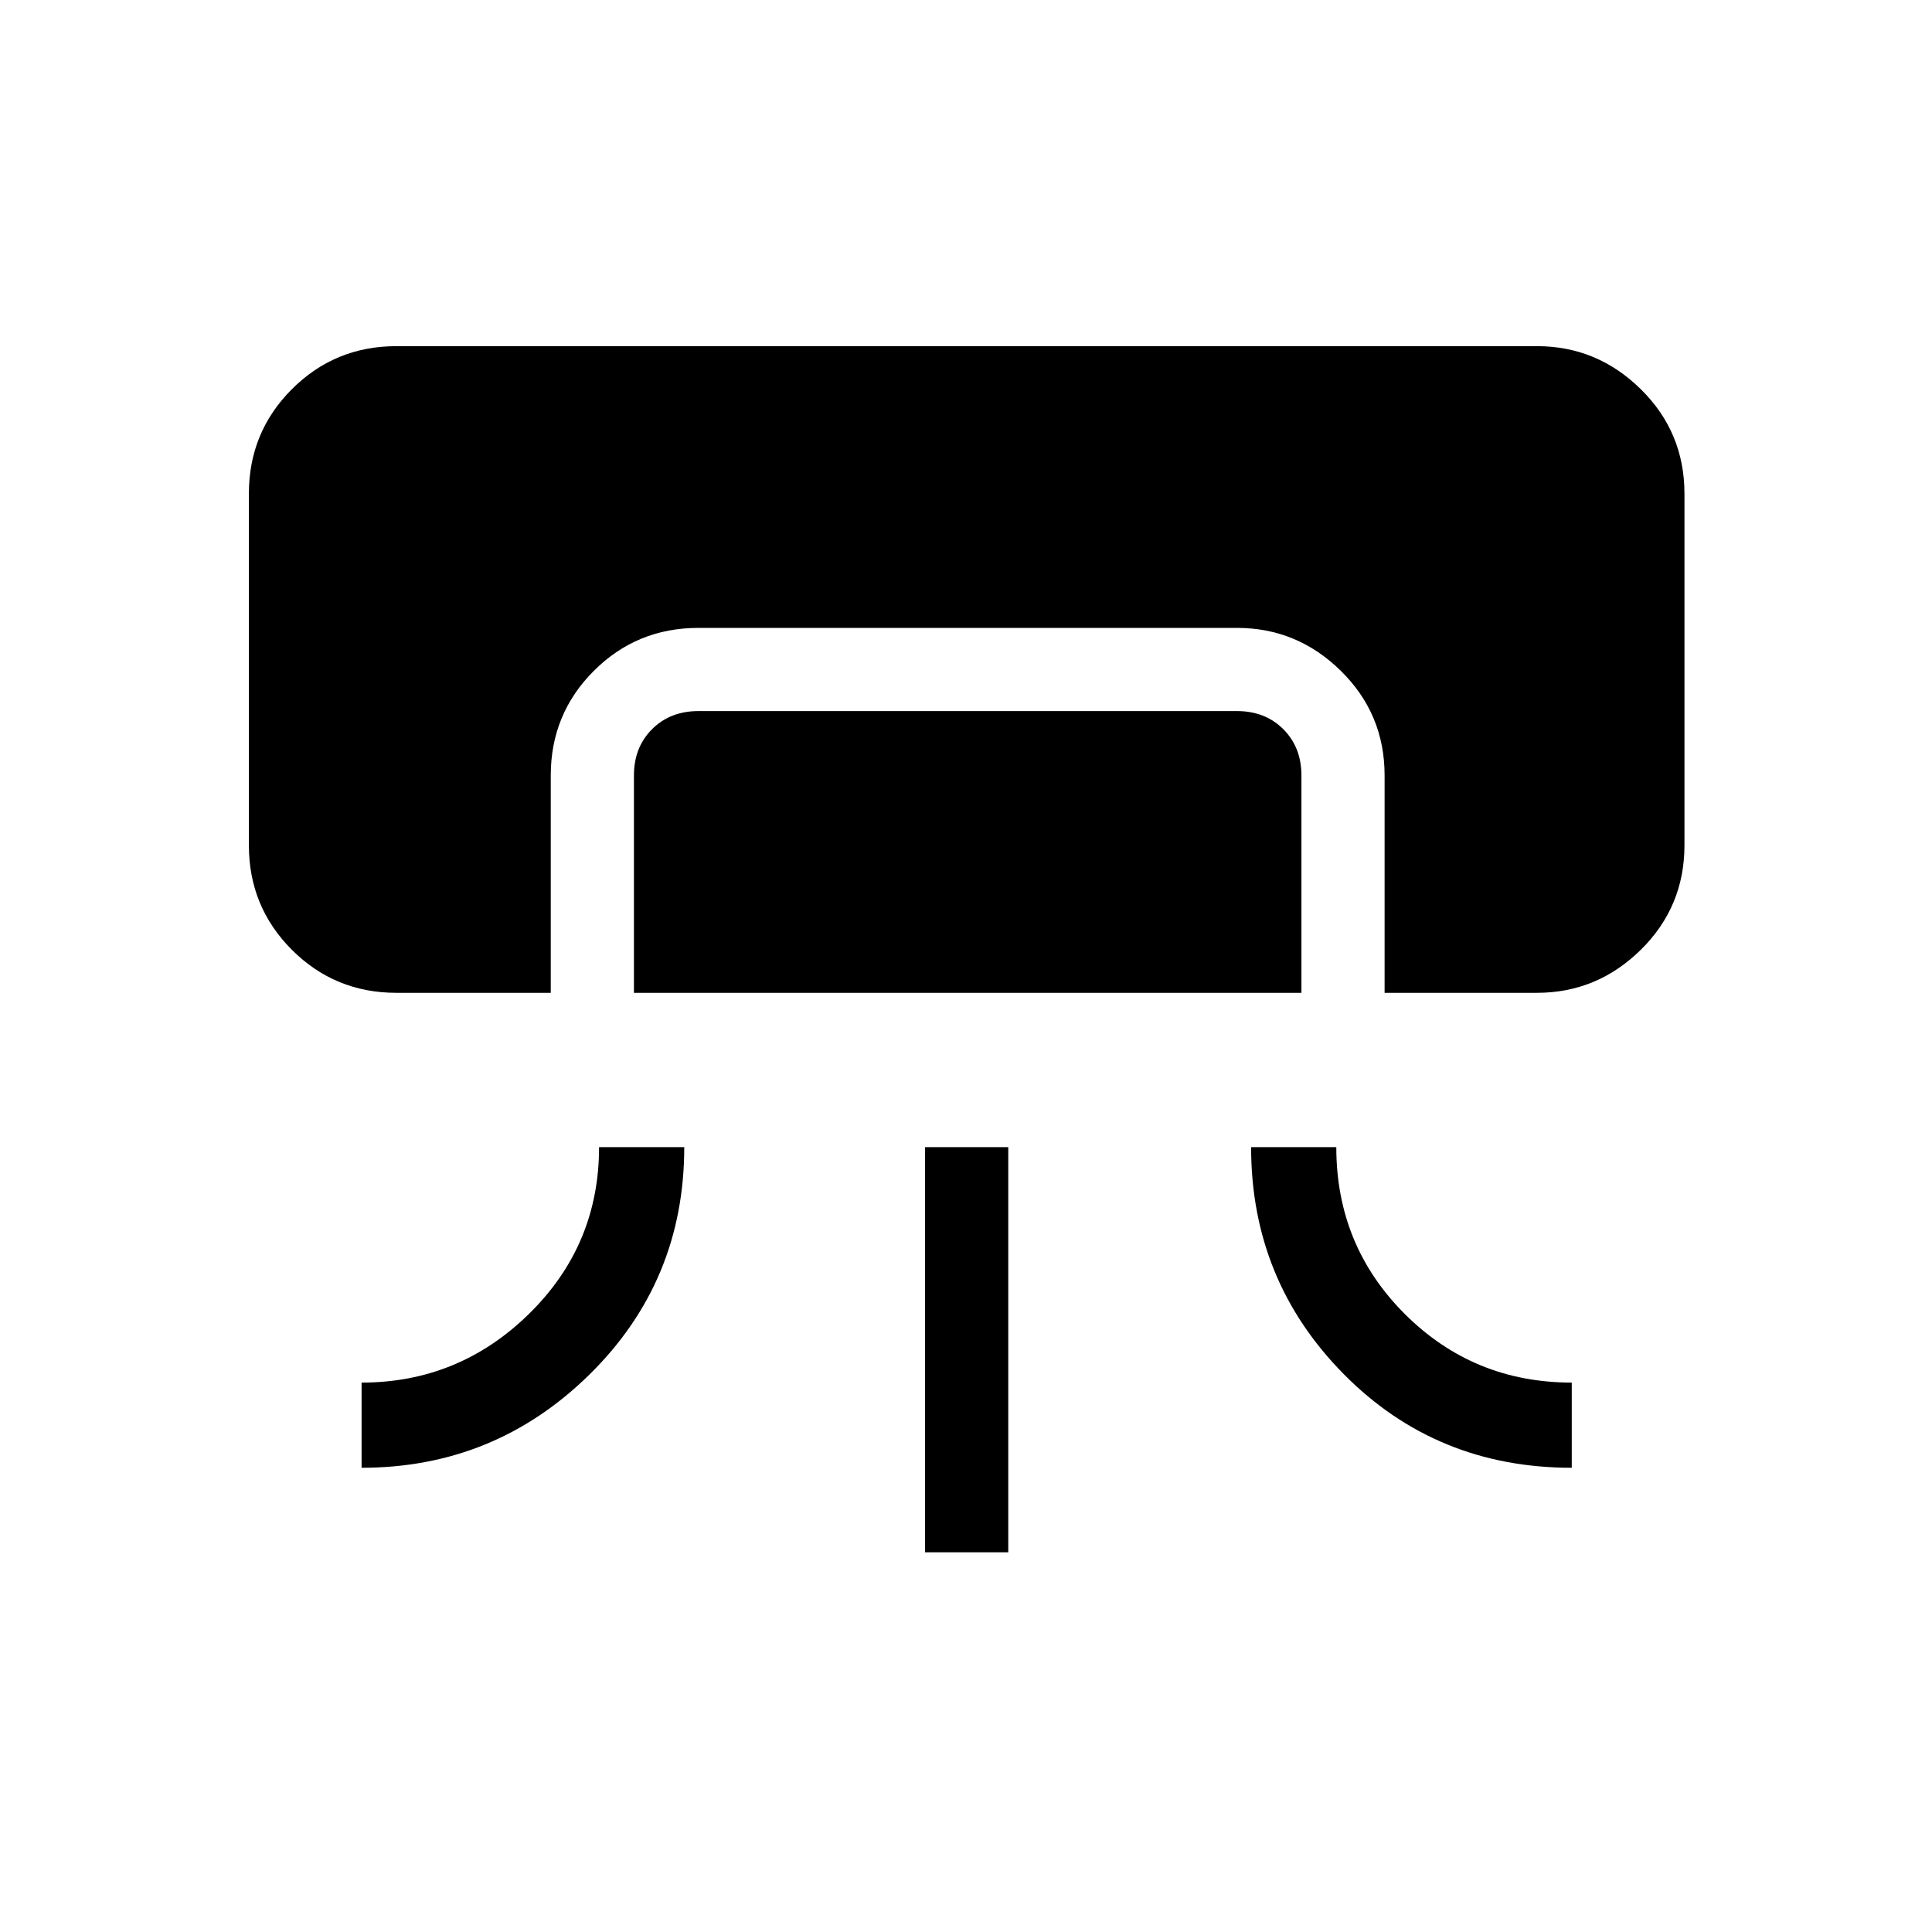 <svg xmlns="http://www.w3.org/2000/svg" height="40" viewBox="0 -960 960 960" width="40"><path d="M197-466.67q-30.58 0-51.96-21.37-21.37-21.38-21.37-51.96v-174.67q0-30.58 21.37-51.95Q166.42-788 197-788h566.67q29.91 0 51.62 21.38Q837-745.25 837-714.67V-540q0 30.58-21.71 51.96-21.71 21.37-51.62 21.37H688v-108q0-30.58-21.71-51.95Q644.58-648 614.67-648H347q-30.58 0-51.96 21.38-21.37 21.37-21.37 51.95v108H197ZM297.67-390H340q0 66.67-47.1 113t-113.23 46.33V-273q48.33 0 83.16-34.12 34.84-34.13 34.84-82.88ZM315-466.67v-108q0-14 9-23t23-9h267.67q14 0 23 9t9 23v108H315Zm144.67 278V-390H501v201.33h-41.33Zm162-201.33H664q0 49 34.12 83 34.13 34 82.88 34v42.33q-67.33 0-113.33-46.57-46-46.56-46-112.76Z"/></svg>